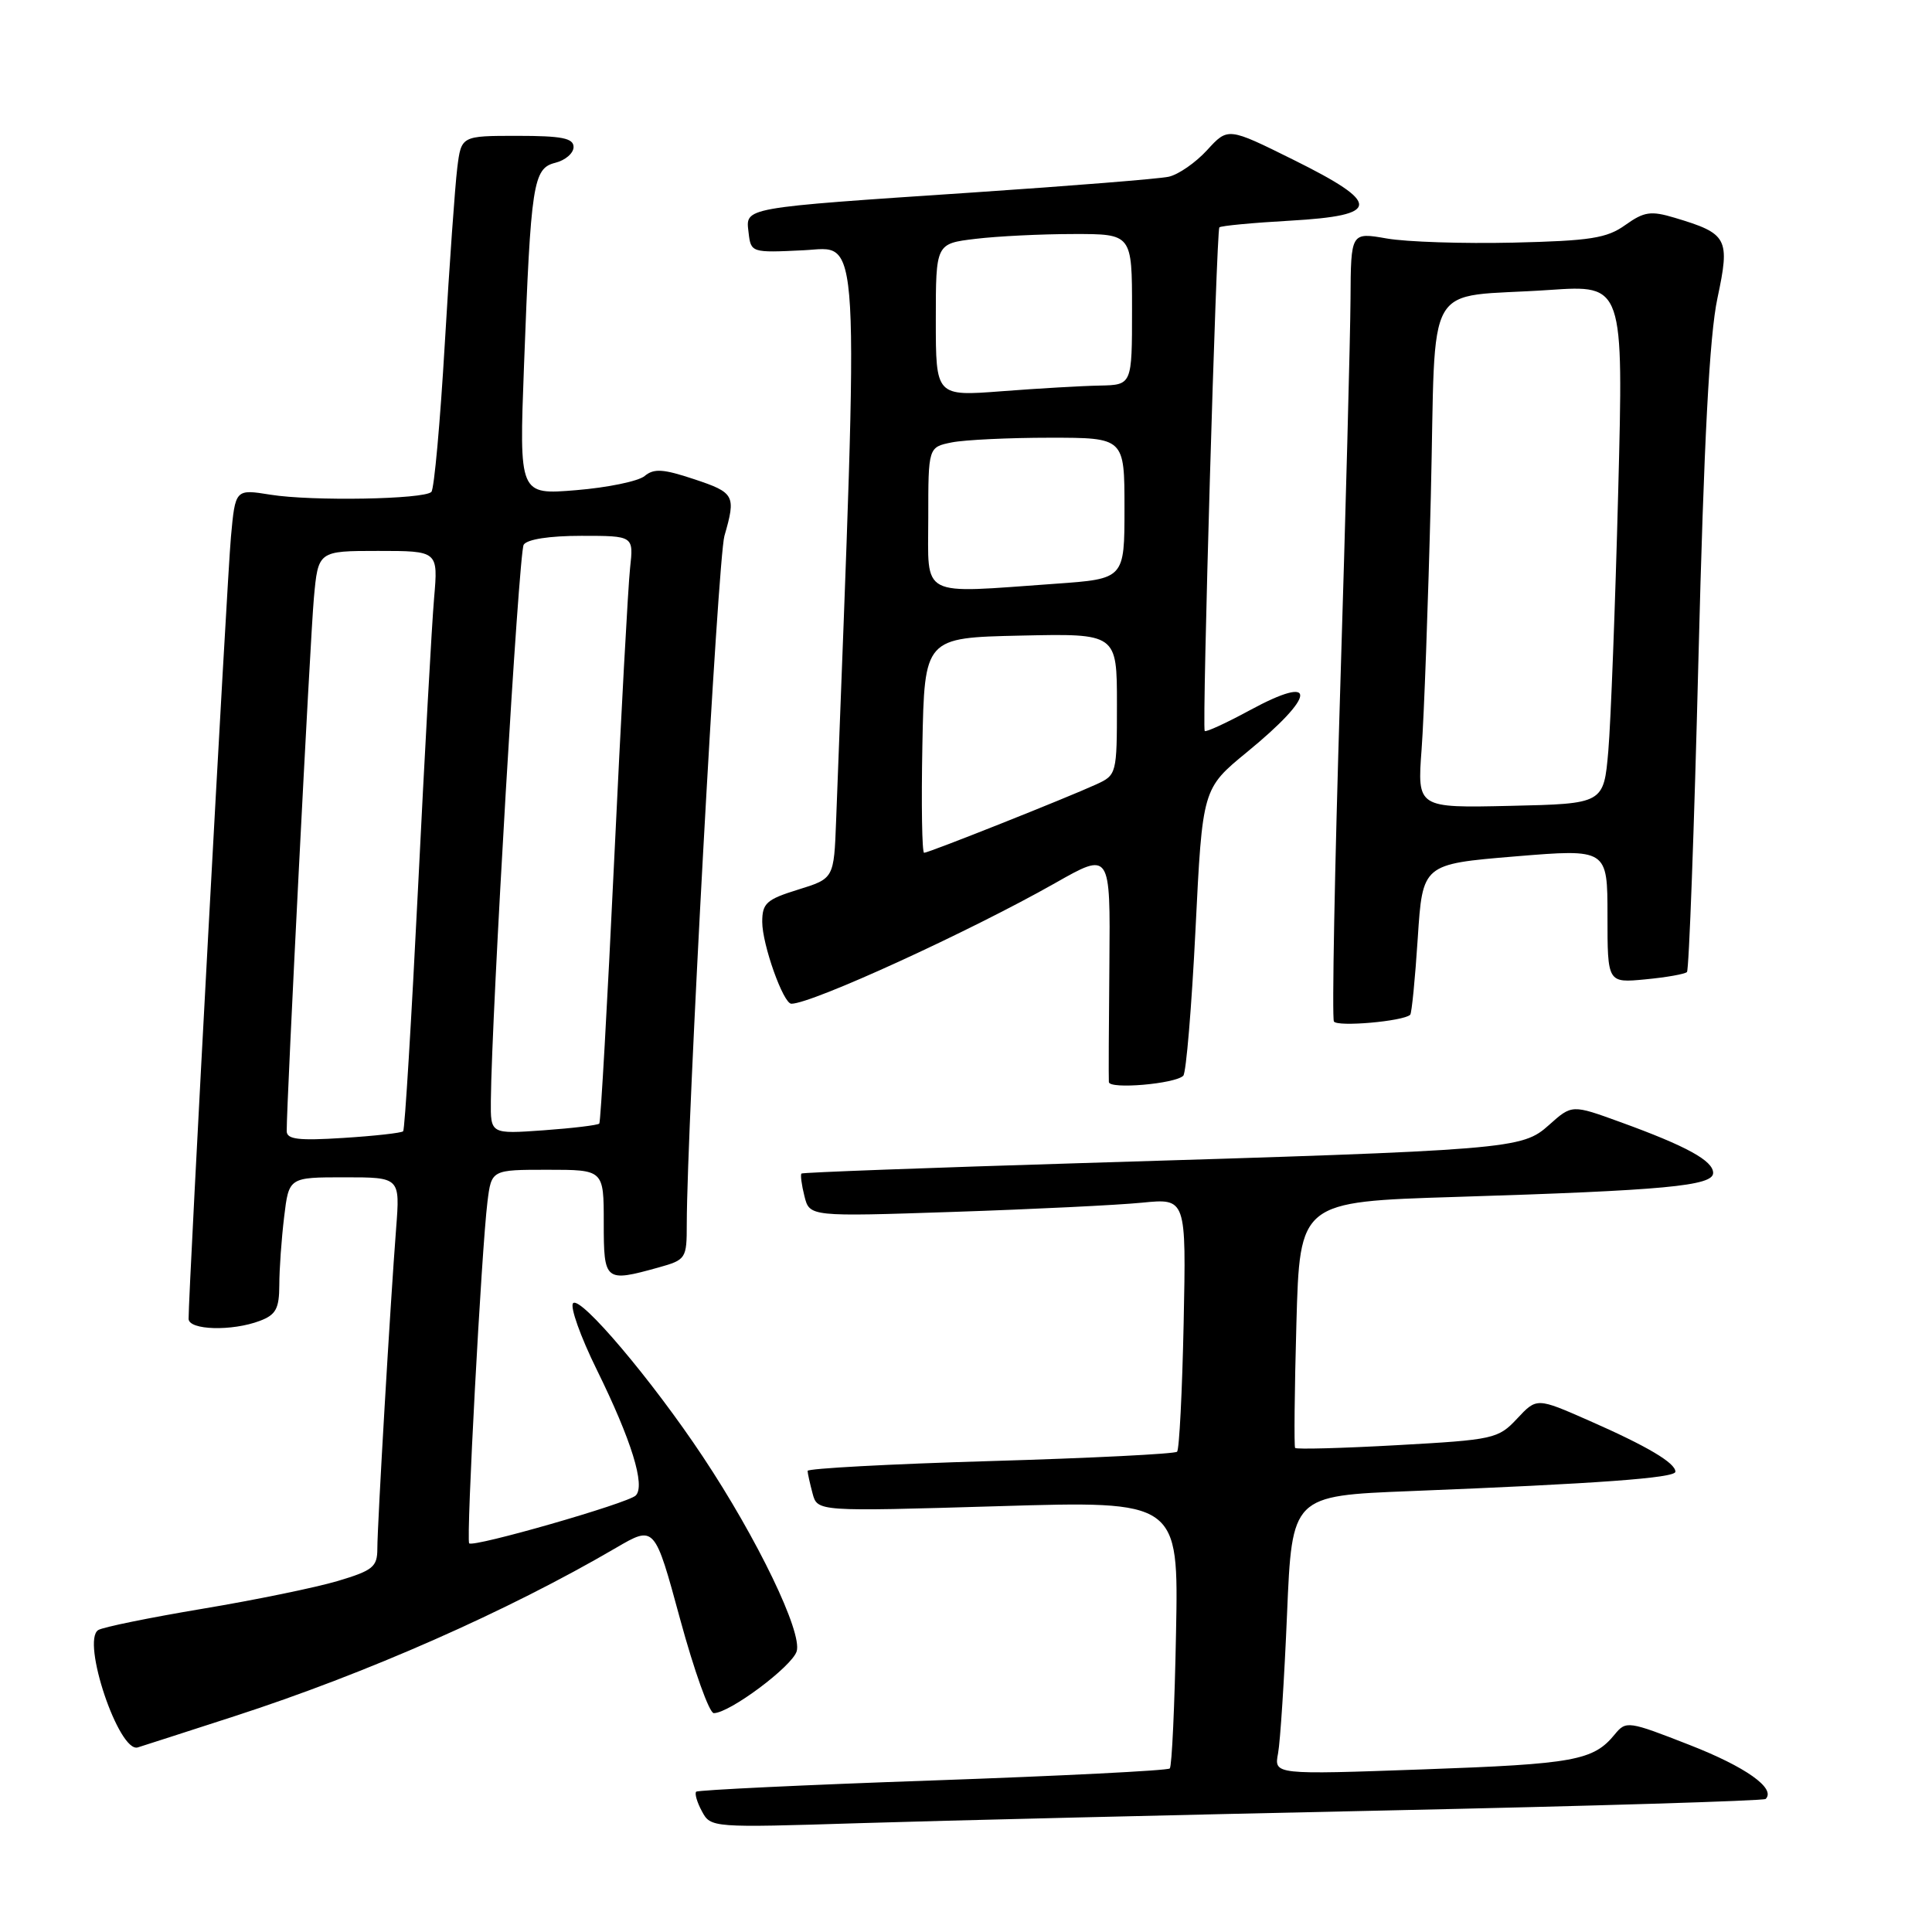 <?xml version="1.0" encoding="UTF-8" standalone="no"?>
<!DOCTYPE svg PUBLIC "-//W3C//DTD SVG 1.1//EN" "http://www.w3.org/Graphics/SVG/1.1/DTD/svg11.dtd" >
<svg xmlns="http://www.w3.org/2000/svg" xmlns:xlink="http://www.w3.org/1999/xlink" version="1.1" viewBox="0 0 256 256">
 <g >
 <path fill="currentColor"
d=" M 183.50 239.90 C 211.00 239.31 233.71 238.62 233.96 238.37 C 235.35 236.98 231.32 234.12 223.89 231.22 C 215.74 228.03 215.46 227.99 213.96 229.82 C 211.13 233.28 208.62 233.74 188.65 234.45 C 168.81 235.16 168.81 235.16 169.35 232.33 C 169.64 230.77 170.18 222.46 170.54 213.85 C 171.20 198.20 171.20 198.20 186.85 197.58 C 211.81 196.59 222.00 195.84 222.00 195.01 C 222.00 193.84 218.27 191.63 210.56 188.24 C 203.63 185.19 203.63 185.19 201.03 187.97 C 198.52 190.65 197.95 190.78 185.16 191.49 C 177.87 191.90 171.77 192.06 171.61 191.86 C 171.46 191.66 171.53 184.24 171.78 175.37 C 172.23 159.24 172.23 159.24 192.87 158.60 C 220.60 157.74 227.00 157.14 227.00 155.42 C 227.00 153.80 223.47 151.86 214.70 148.68 C 208.29 146.35 208.29 146.35 205.26 149.06 C 201.65 152.29 200.48 152.38 143.50 154.11 C 123.15 154.73 106.37 155.35 106.20 155.50 C 106.04 155.64 106.21 156.99 106.59 158.49 C 107.27 161.22 107.27 161.22 126.39 160.58 C 136.90 160.23 148.13 159.68 151.34 159.36 C 157.18 158.78 157.18 158.78 156.84 175.31 C 156.65 184.40 156.26 192.07 155.97 192.36 C 155.68 192.65 144.55 193.21 131.22 193.60 C 117.90 193.99 107.01 194.58 107.01 194.90 C 107.02 195.23 107.32 196.58 107.67 197.89 C 108.31 200.29 108.31 200.29 132.24 199.58 C 156.17 198.86 156.17 198.86 155.83 216.35 C 155.65 225.97 155.28 234.06 155.00 234.33 C 154.72 234.61 140.59 235.32 123.58 235.92 C 106.58 236.51 92.48 237.19 92.25 237.41 C 92.02 237.64 92.36 238.81 93.01 240.01 C 94.17 242.18 94.34 242.19 113.84 241.58 C 124.65 241.24 156.00 240.49 183.50 239.90 Z  M 31.00 227.43 C 48.58 221.74 67.27 213.49 81.62 205.10 C 86.74 202.11 86.74 202.11 90.12 214.55 C 91.98 221.39 93.99 227.00 94.58 227.00 C 96.66 227.00 104.91 220.85 105.56 218.82 C 106.35 216.32 100.37 203.90 93.12 193.00 C 86.40 182.88 76.92 171.68 75.94 172.68 C 75.50 173.13 76.91 177.10 79.08 181.50 C 83.68 190.85 85.54 196.86 84.24 198.16 C 83.21 199.19 62.74 205.07 62.17 204.50 C 61.74 204.08 63.81 165.51 64.59 159.25 C 65.12 155.00 65.12 155.00 72.56 155.00 C 80.00 155.00 80.00 155.00 80.00 162.00 C 80.00 169.80 80.15 169.92 87.25 167.95 C 90.90 166.93 91.00 166.78 91.00 162.20 C 91.02 149.04 95.12 74.02 95.99 71.01 C 97.54 65.64 97.35 65.28 91.96 63.49 C 87.88 62.13 86.64 62.05 85.41 63.08 C 84.57 63.77 80.49 64.61 76.34 64.95 C 68.79 65.57 68.79 65.57 69.43 48.54 C 70.34 24.22 70.64 22.31 73.58 21.57 C 74.91 21.24 76.00 20.30 76.00 19.48 C 76.00 18.31 74.46 18.00 68.56 18.00 C 61.12 18.00 61.12 18.00 60.59 22.25 C 60.30 24.59 59.55 35.05 58.94 45.50 C 58.33 55.95 57.53 64.81 57.16 65.18 C 56.20 66.17 41.31 66.43 35.84 65.55 C 31.18 64.80 31.18 64.80 30.60 71.15 C 30.09 76.68 24.96 171.42 24.99 174.75 C 25.00 176.26 30.75 176.42 34.43 175.02 C 36.56 174.22 37.00 173.40 37.01 170.27 C 37.01 168.20 37.30 164.14 37.65 161.25 C 38.28 156.00 38.28 156.00 45.65 156.00 C 53.01 156.00 53.01 156.00 52.49 162.75 C 51.73 172.53 50.00 202.03 50.00 205.21 C 50.00 207.62 49.41 208.10 44.75 209.49 C 41.86 210.35 33.80 212.01 26.83 213.17 C 19.86 214.34 13.64 215.60 13.02 215.99 C 10.74 217.40 15.76 232.32 18.26 231.54 C 18.94 231.33 24.68 229.48 31.00 227.43 Z  M 156.79 142.54 C 157.17 142.16 157.90 133.44 158.41 123.17 C 159.33 104.50 159.33 104.50 165.23 99.66 C 174.47 92.09 174.67 89.20 165.61 94.11 C 162.46 95.82 159.77 97.05 159.63 96.86 C 159.26 96.33 161.18 30.56 161.57 30.13 C 161.76 29.92 165.98 29.52 170.96 29.24 C 183.02 28.55 183.10 26.98 171.36 21.16 C 162.71 16.87 162.71 16.87 159.95 19.89 C 158.43 21.55 156.14 23.14 154.85 23.42 C 153.56 23.70 141.93 24.63 129.00 25.50 C 98.10 27.57 98.80 27.45 99.19 30.81 C 99.50 33.48 99.55 33.50 106.50 33.16 C 114.09 32.79 113.84 28.47 110.79 108.74 C 110.50 116.41 110.50 116.41 105.75 117.88 C 101.56 119.18 101.00 119.68 101.00 122.16 C 101.00 125.15 103.79 133.00 104.86 133.00 C 107.59 133.00 128.45 123.45 139.82 117.01 C 147.13 112.86 147.13 112.86 147.00 127.68 C 146.92 135.83 146.89 142.90 146.93 143.38 C 147.01 144.37 155.71 143.62 156.79 142.54 Z  M 186.86 134.46 C 187.06 134.27 187.51 129.70 187.86 124.31 C 188.50 114.50 188.50 114.50 200.75 113.48 C 213.00 112.47 213.00 112.47 213.00 121.36 C 213.00 130.25 213.00 130.25 218.02 129.77 C 220.78 129.51 223.26 129.07 223.53 128.80 C 223.80 128.53 224.49 109.90 225.05 87.40 C 225.78 58.45 226.51 44.46 227.57 39.51 C 229.26 31.56 228.94 30.96 221.89 28.85 C 218.74 27.91 217.86 28.04 215.37 29.81 C 212.92 31.57 210.74 31.91 200.50 32.15 C 193.90 32.30 186.36 32.06 183.75 31.60 C 179.00 30.77 179.00 30.77 178.95 39.64 C 178.92 44.51 178.31 67.85 177.58 91.50 C 176.85 115.15 176.48 134.88 176.75 135.35 C 177.18 136.10 185.96 135.33 186.86 134.46 Z  M 37.99 149.88 C 37.97 146.12 41.10 84.67 41.59 79.25 C 42.16 73.00 42.16 73.00 50.11 73.00 C 58.06 73.00 58.06 73.00 57.52 79.25 C 57.22 82.69 56.27 99.90 55.40 117.50 C 54.52 135.10 53.64 149.68 53.42 149.90 C 53.21 150.12 49.65 150.52 45.52 150.78 C 39.56 151.16 38.00 150.98 37.99 149.88 Z  M 65.04 145.88 C 65.14 134.29 68.74 73.22 69.39 72.18 C 69.84 71.46 72.79 71.00 77.04 71.00 C 83.96 71.00 83.96 71.00 83.49 75.25 C 83.23 77.59 82.28 95.03 81.38 114.00 C 80.48 132.97 79.59 148.67 79.41 148.88 C 79.22 149.09 75.91 149.49 72.04 149.77 C 65.00 150.27 65.00 150.27 65.04 145.88 Z  M 122.22 98.75 C 122.50 84.50 122.50 84.50 135.25 84.22 C 148.00 83.94 148.00 83.94 148.00 93.31 C 148.00 102.56 147.96 102.70 145.25 103.94 C 141.31 105.74 123.06 113.00 122.45 113.00 C 122.17 113.00 122.07 106.59 122.22 98.75 Z  M 123.00 68.62 C 123.00 59.25 123.00 59.25 126.12 58.62 C 127.84 58.28 133.69 58.00 139.12 58.00 C 149.00 58.00 149.00 58.00 149.00 67.35 C 149.00 76.70 149.00 76.70 139.85 77.35 C 121.63 78.64 123.00 79.35 123.00 68.62 Z  M 124.00 42.39 C 124.00 32.28 124.00 32.28 129.25 31.65 C 132.14 31.30 137.99 31.01 142.25 31.01 C 150.00 31.00 150.00 31.00 150.00 41.00 C 150.00 51.00 150.00 51.00 145.75 51.09 C 143.41 51.13 137.56 51.47 132.75 51.84 C 124.00 52.51 124.00 52.51 124.00 42.39 Z  M 188.37 99.28 C 188.69 95.00 189.24 79.94 189.59 65.81 C 190.32 36.13 188.34 39.58 205.31 38.42 C 215.13 37.75 215.13 37.75 214.42 65.13 C 214.03 80.18 213.44 95.65 213.11 99.50 C 212.50 106.50 212.50 106.50 200.14 106.78 C 187.79 107.06 187.79 107.06 188.37 99.28 Z "/>
</g>
</svg>